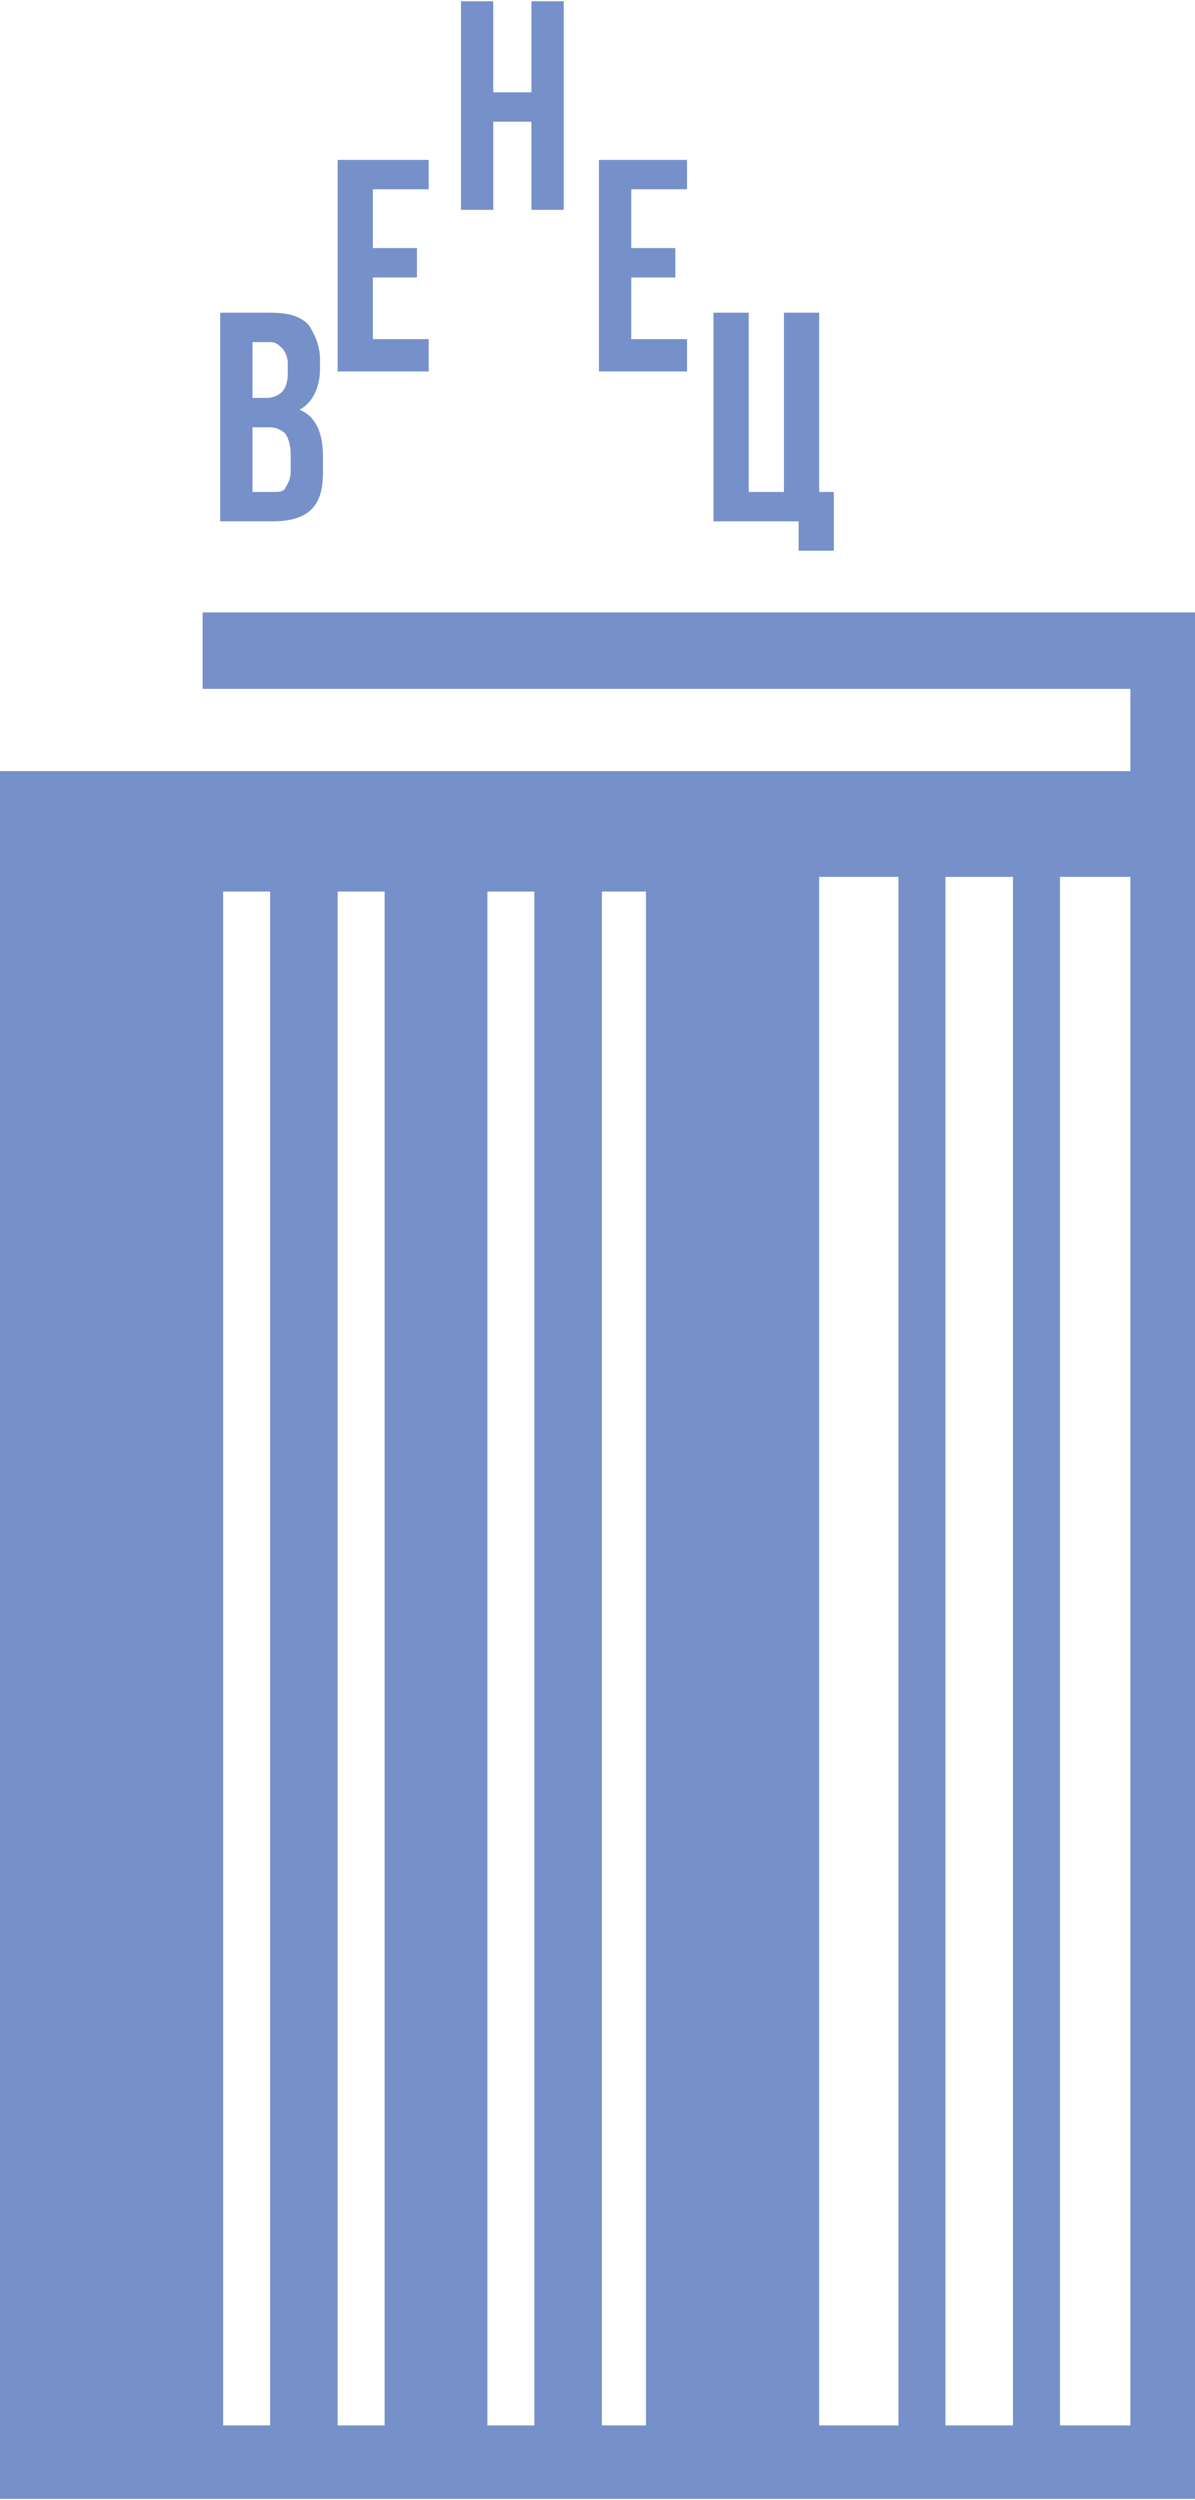 <?xml version="1.0" encoding="UTF-8"?>
<!DOCTYPE svg PUBLIC "-//W3C//DTD SVG 1.1//EN" "http://www.w3.org/Graphics/SVG/1.1/DTD/svg11.dtd">
<!-- Creator: CorelDRAW X8 -->
<svg xmlns="http://www.w3.org/2000/svg" xml:space="preserve" width="4784px" height="10001px" version="1.1" style="shape-rendering:geometricPrecision; text-rendering:geometricPrecision; image-rendering:optimizeQuality; fill-rule:evenodd; clip-rule:evenodd"
viewBox="0 0 407 850"
 xmlns:xlink="http://www.w3.org/1999/xlink">
 <defs>
  <style type="text/css">
   <![CDATA[
    .fil0 {fill:#7690C9;fill-rule:nonzero}
   ]]>
  </style>
 </defs>
 <g id="Слой_x0020_1">
  <path class="fil0" d="M75 177l0 -71 17 0c6,0 10,1 13,4 2,3 4,7 4,12l0 3c0,7 -3,12 -7,14 5,2 8,7 8,16l0 5c0,6 -1,10 -4,13 -3,3 -8,4 -13,4l-18 0 0 0zm-6 31l338 0 0 1 0 25 0 28 0 36 0 552 -11 0 -11 0 -106 0 -258 0 -21 0 0 -585 0 0 0 -2 0 -1 385 0 0 -28 -316 0 0 -26 0 0zm210 90l0 527 27 0 0 -527 -27 0zm43 0l0 527 23 0 0 -527 -23 0zm39 0l0 527 24 0 0 -527 -24 0zm-285 527l16 0 0 -522 -16 0 0 522zm39 0l16 0 0 -522 -16 0 0 522zm51 0l16 0 0 -522 -16 0 0 522zm39 0l15 0 0 -522 -15 0 0 522zm38 -648l0 -71 12 0 0 61 12 0 0 -61 12 0 0 61 5 0 0 20 -12 0 0 -10 -29 0 0 0zm-86 -106l0 -71 11 0 0 31 13 0 0 -31 11 0 0 71 -11 0 0 -30 -13 0 0 30 -11 0zm47 55l0 -72 30 0 0 10 -19 0 0 20 15 0 0 10 -15 0 0 21 19 0 0 11 -30 0 0 0zm-89 0l0 -72 31 0 0 10 -19 0 0 20 15 0 0 10 -15 0 0 21 19 0 0 11 -31 0 0 0zm-29 41l7 0c2,0 3,0 4,-1 1,-2 2,-3 2,-6l0 -6c0,-3 -1,-6 -2,-7 -1,-1 -3,-2 -5,-2l-6 0 0 22 0 0zm0 -32l5 0c2,0 4,-1 5,-2 1,-1 2,-3 2,-6l0 -4c0,-2 -1,-4 -2,-5 -1,-1 -2,-2 -4,-2l-6 0 0 19 0 0z"/>
 </g>
</svg>
